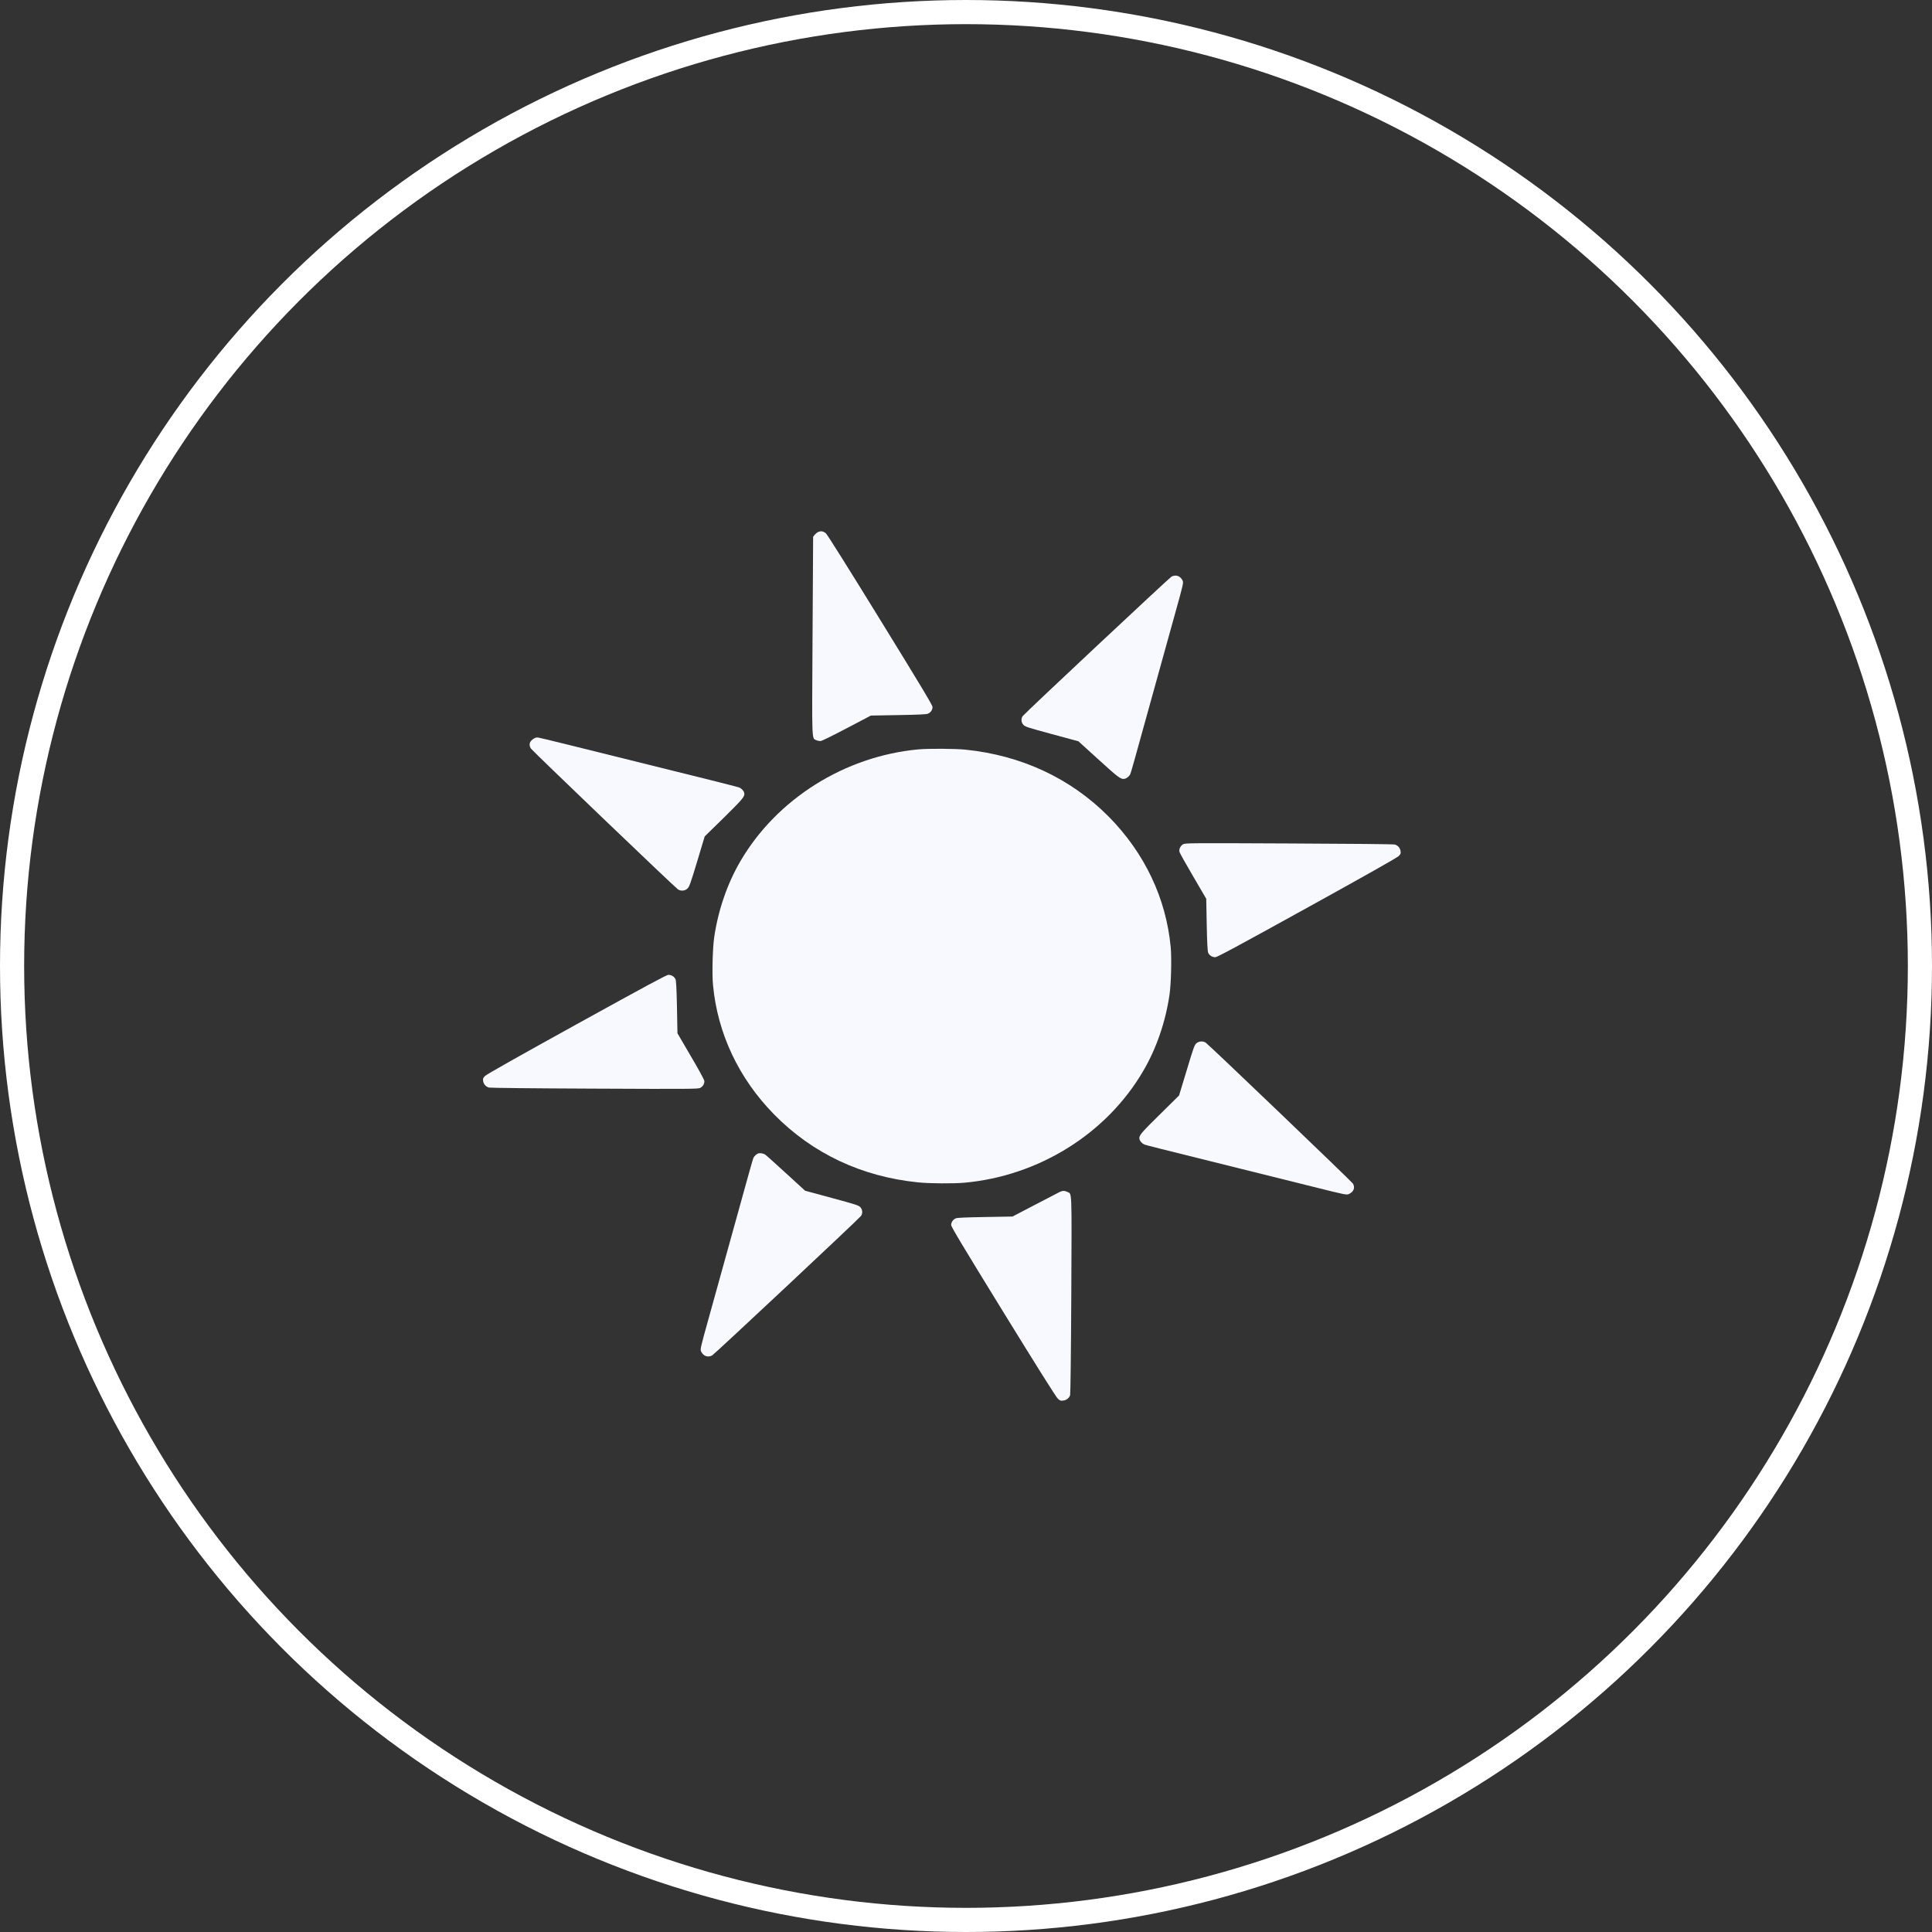 <svg width="40" height="40" viewBox="0 0 40 40" fill="none" xmlns="http://www.w3.org/2000/svg">
<rect x="0" y="0" width="40" height="40" fill="#333333" stroke="none"/>
<circle cx="20" cy="20" r="19.75" stroke="white" stroke-width="0.5"/>
<path d="M16.933 11.018C16.914 11.026 16.883 11.053 16.866 11.074L16.835 11.113L16.823 13.162C16.81 15.428 16.804 15.276 16.903 15.326C16.932 15.338 16.97 15.345 16.997 15.341C17.022 15.337 17.266 15.217 17.537 15.074L18.03 14.815L18.597 14.805C19.006 14.798 19.178 14.79 19.21 14.777C19.268 14.753 19.307 14.698 19.307 14.638C19.307 14.601 19.072 14.21 18.229 12.841C17.567 11.766 17.132 11.073 17.101 11.044C17.047 10.997 16.994 10.987 16.933 11.018Z" fill="#F8F8FF"/>
<path d="M24.255 11.938C24.208 11.964 21.221 14.762 21.175 14.825C21.135 14.88 21.141 14.957 21.19 15.008C21.225 15.047 21.282 15.064 21.779 15.199L22.328 15.348L22.744 15.726C23.164 16.109 23.209 16.141 23.289 16.123C23.333 16.112 23.384 16.068 23.403 16.023C23.418 15.985 23.46 15.842 23.939 14.108C24.071 13.632 24.245 13.004 24.327 12.71C24.505 12.07 24.508 12.06 24.48 12.011C24.431 11.921 24.343 11.893 24.255 11.938Z" fill="#F8F8FF"/>
<path d="M11.057 15.289C10.965 15.342 10.941 15.413 10.99 15.496C11.017 15.541 13.97 18.37 14.037 18.414C14.094 18.452 14.176 18.447 14.229 18.4C14.27 18.366 14.29 18.311 14.433 17.84L14.59 17.317L14.99 16.926C15.392 16.529 15.426 16.487 15.407 16.411C15.395 16.369 15.349 16.321 15.301 16.303C15.279 16.295 15.021 16.229 14.727 16.155C11.856 15.441 11.201 15.279 11.147 15.271C11.118 15.265 11.086 15.271 11.057 15.289Z" fill="#F8F8FF"/>
<path d="M19.016 15.515C17.491 15.655 16.082 16.541 15.33 17.829C15.058 18.293 14.868 18.846 14.786 19.41C14.754 19.635 14.74 20.158 14.762 20.393C14.856 21.399 15.297 22.331 16.029 23.075C16.822 23.882 17.84 24.362 19.01 24.48C19.243 24.504 19.735 24.507 19.965 24.487C21.507 24.348 22.913 23.47 23.67 22.172C23.942 21.708 24.132 21.155 24.214 20.591C24.246 20.366 24.26 19.843 24.238 19.608C24.142 18.594 23.697 17.659 22.953 16.906C22.169 16.116 21.149 15.639 19.99 15.521C19.776 15.499 19.225 15.496 19.016 15.515Z" fill="#F8F8FF"/>
<path d="M24.494 17.48C24.439 17.513 24.407 17.58 24.419 17.636C24.423 17.657 24.551 17.885 24.701 18.141L24.974 18.608L24.984 19.145C24.992 19.532 25.001 19.695 25.014 19.726C25.039 19.781 25.097 19.818 25.161 19.818C25.2 19.818 25.612 19.596 27.058 18.797C28.24 18.144 28.923 17.759 28.956 17.726C28.999 17.683 29.005 17.67 28.997 17.621C28.988 17.555 28.942 17.503 28.877 17.485C28.85 17.477 27.959 17.468 26.686 17.463C24.589 17.453 24.539 17.455 24.494 17.48Z" fill="#F8F8FF"/>
<path d="M11.942 21.204C10.76 21.857 10.077 22.242 10.044 22.275C10.001 22.318 9.995 22.331 10.003 22.38C10.012 22.446 10.058 22.498 10.123 22.517C10.15 22.524 11.04 22.534 12.31 22.539C14.244 22.548 14.454 22.546 14.495 22.525C14.553 22.497 14.592 22.429 14.581 22.372C14.577 22.348 14.451 22.117 14.299 21.86L14.026 21.393L14.016 20.856C14.008 20.469 13.999 20.306 13.986 20.275C13.961 20.22 13.903 20.183 13.839 20.183C13.8 20.183 13.388 20.406 11.942 21.204Z" fill="#F8F8FF"/>
<path d="M24.77 21.6C24.73 21.635 24.711 21.688 24.569 22.161L24.411 22.681L24.012 23.075C23.608 23.472 23.574 23.514 23.593 23.59C23.605 23.632 23.651 23.68 23.698 23.698C23.739 23.712 23.89 23.752 25.721 24.206C26.222 24.331 26.886 24.495 27.196 24.573C27.872 24.742 27.882 24.744 27.934 24.718C28.029 24.671 28.059 24.588 28.011 24.505C27.983 24.46 25.03 21.631 24.963 21.587C24.905 21.549 24.824 21.555 24.77 21.6Z" fill="#F8F8FF"/>
<path d="M15.707 23.878C15.667 23.888 15.616 23.933 15.597 23.978C15.582 24.016 15.54 24.159 15.061 25.893C14.929 26.369 14.755 26.997 14.673 27.291C14.495 27.931 14.492 27.941 14.52 27.99C14.569 28.08 14.657 28.109 14.745 28.062C14.792 28.037 17.779 25.239 17.825 25.176C17.865 25.121 17.859 25.044 17.812 24.993C17.775 24.955 17.718 24.937 17.22 24.802L16.669 24.653L16.269 24.287C16.05 24.086 15.857 23.913 15.84 23.903C15.803 23.881 15.745 23.87 15.707 23.878Z" fill="#F8F8FF"/>
<path d="M21.935 24.681C21.907 24.695 21.677 24.815 21.423 24.947L20.962 25.187L20.398 25.197C19.993 25.204 19.822 25.211 19.79 25.224C19.732 25.248 19.693 25.303 19.693 25.363C19.693 25.4 19.928 25.791 20.771 27.161C21.461 28.282 21.866 28.927 21.901 28.958C21.947 28.999 21.96 29.005 22.012 28.997C22.082 28.989 22.137 28.945 22.156 28.884C22.163 28.858 22.174 28.014 22.18 26.812C22.19 24.574 22.196 24.725 22.098 24.677C22.042 24.649 21.997 24.65 21.935 24.681Z" fill="#F8F8FF"/>
</svg>
